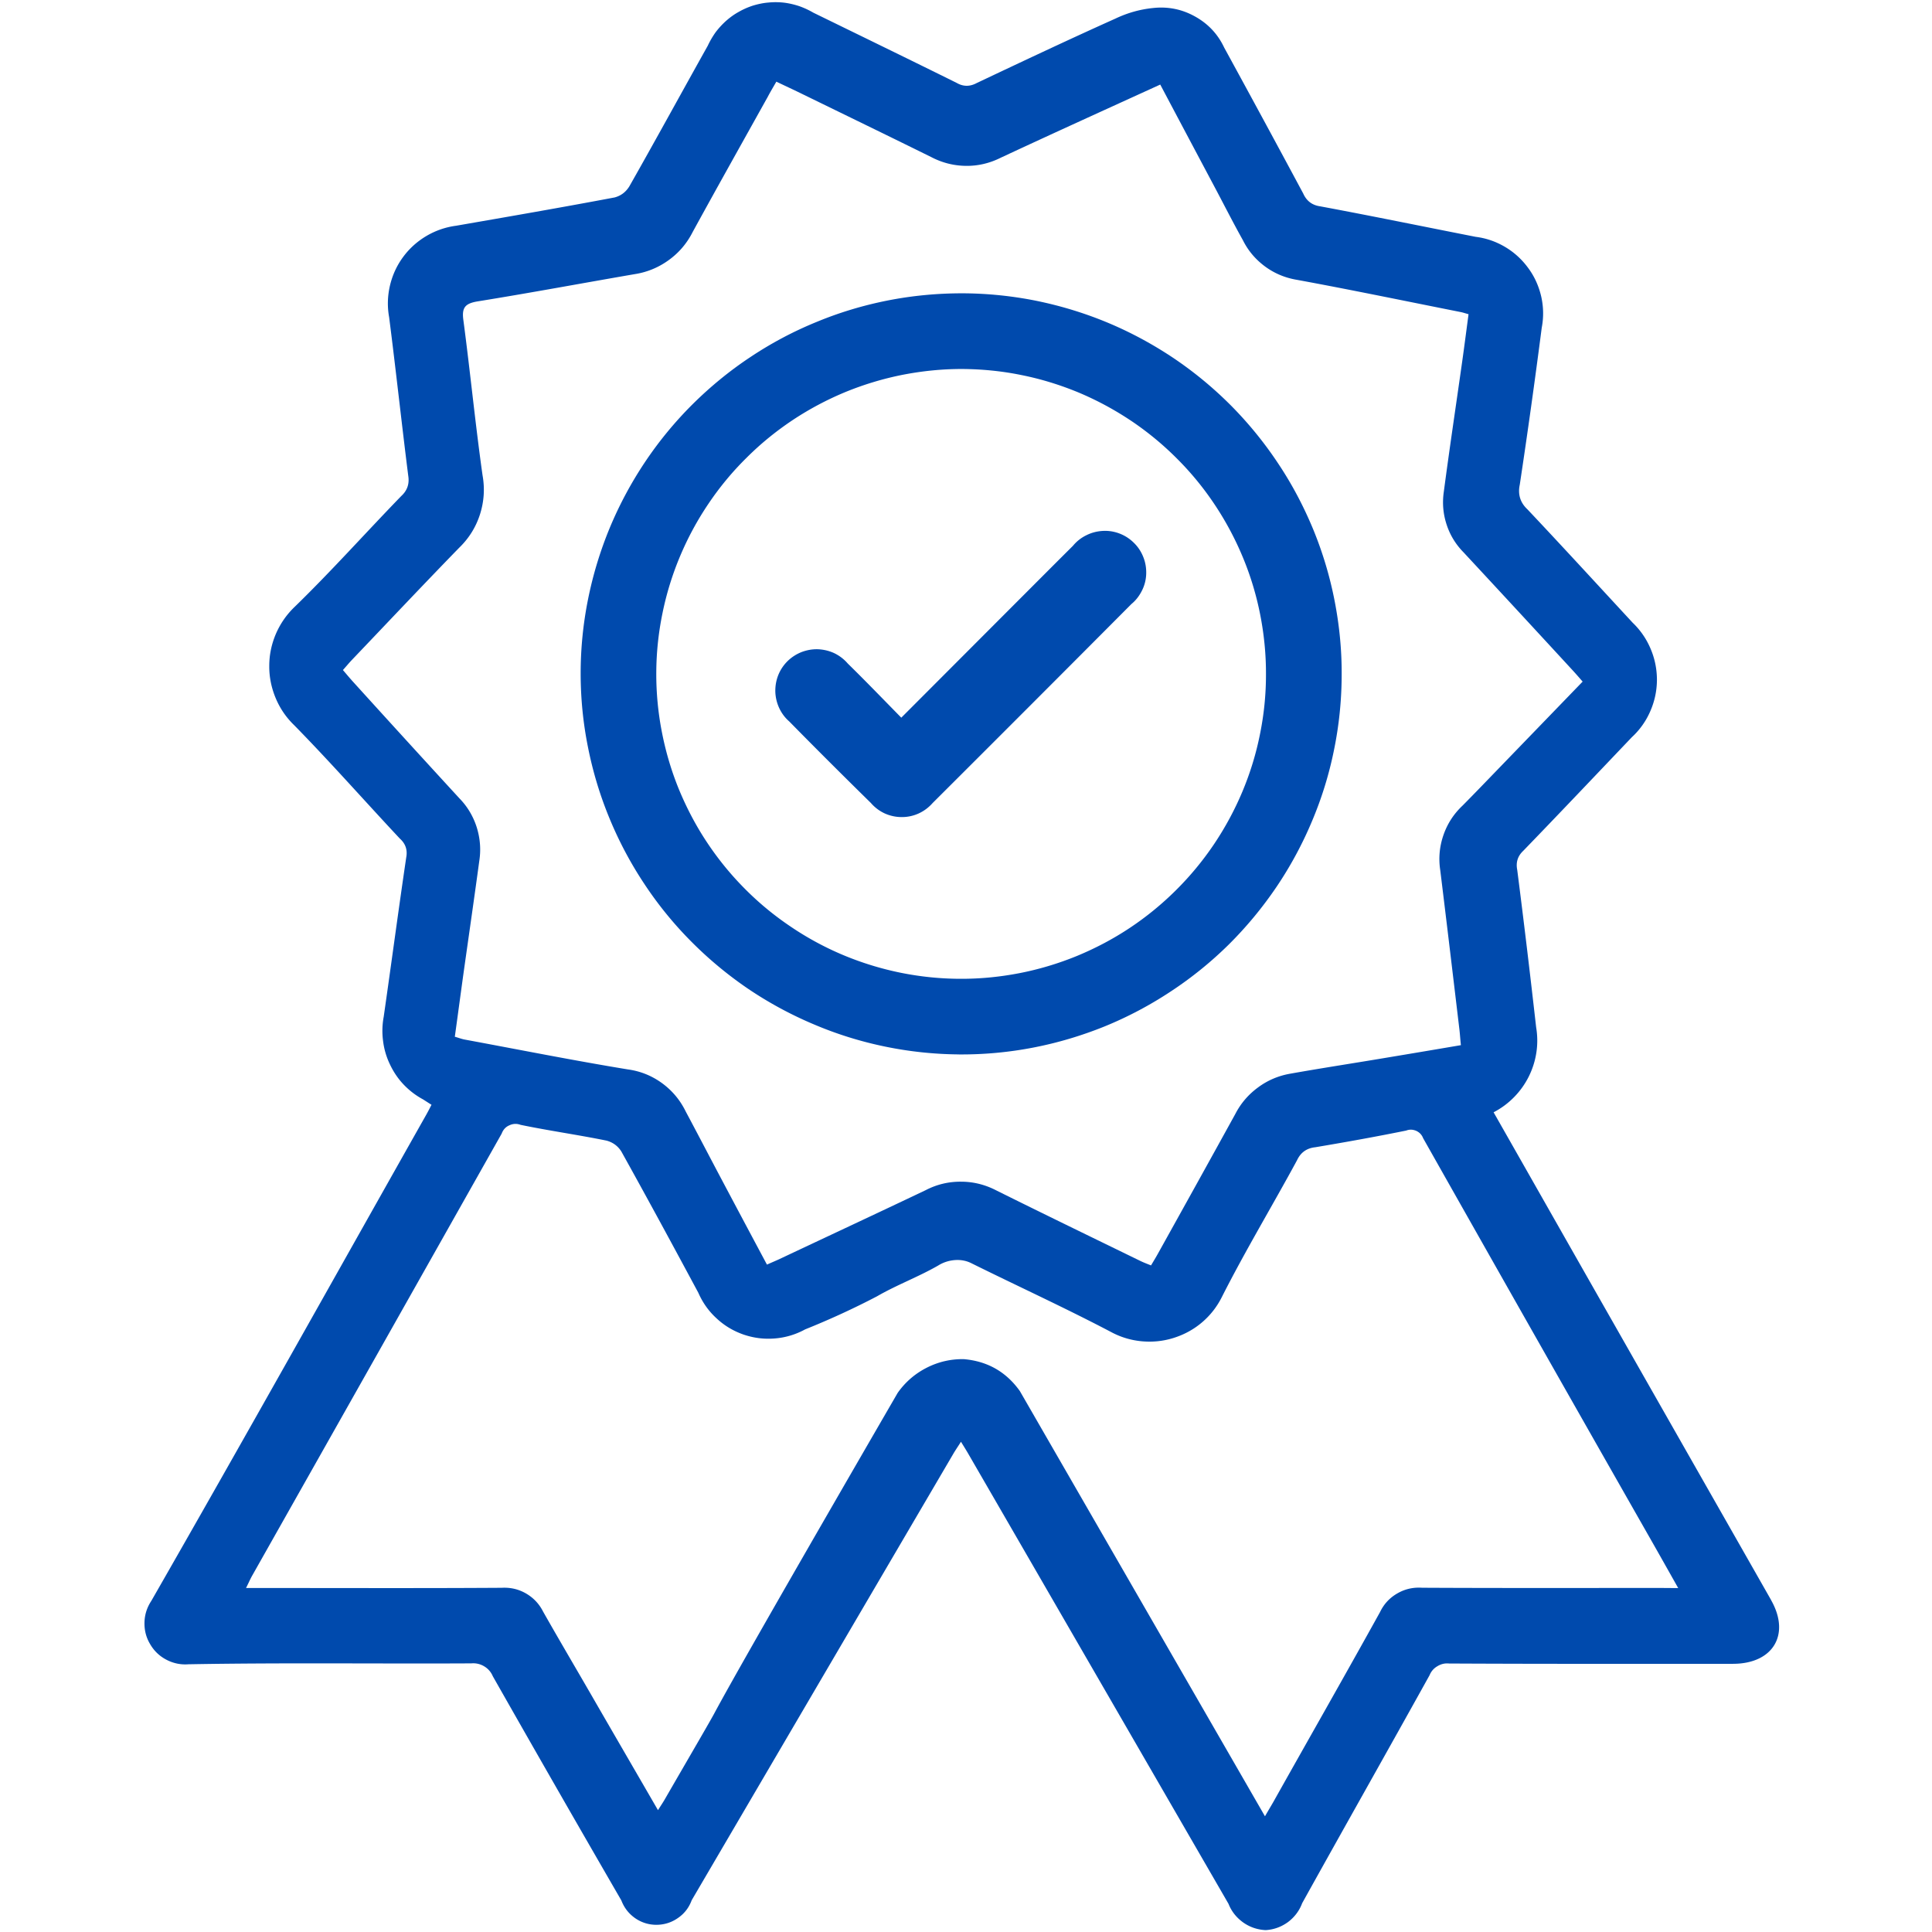 <svg xmlns="http://www.w3.org/2000/svg" width="100" viewBox="0 0 75 75" height="100" version="1.0"><defs><clipPath id="a"><path d="M5.453 0h63.75v75h-63.75Zm0 0"/></clipPath></defs><g clip-path="url(#a)"><path fill="#004aad" d="M68.754 62.113c-2.012-3.535-4.024-7.066-6.035-10.602-1.574-2.762-3.144-5.531-4.738-8.332a3.127 3.127 0 0 0 .789-.582 3.139 3.139 0 0 0 .871-1.734 3.083 3.083 0 0 0-.008-.984c-.231-2.039-.473-4.074-.734-6.106-.059-.293.016-.539.231-.742 1.418-1.465 2.816-2.941 4.219-4.414a2.966 2.966 0 0 0 .715-1.008c.168-.383.254-.785.258-1.207 0-.418-.078-.82-.242-1.207a3.008 3.008 0 0 0-.699-1.02c-1.359-1.469-2.711-2.945-4.086-4.402-.281-.262-.379-.586-.297-.961a288.842 288.842 0 0 0 .852-6.09c.078-.406.07-.809-.02-1.211-.094-.402-.258-.773-.504-1.105-.242-.332-.539-.606-.894-.817-.355-.211-.738-.344-1.145-.395-2.012-.395-4.02-.809-6.035-1.184-.312-.043-.531-.207-.66-.496a793.312 793.312 0 0 0-3.07-5.668c-.246-.523-.625-.926-1.133-1.207-.504-.281-1.047-.391-1.625-.328-.508.051-.992.188-1.453.406-1.809.812-3.606 1.66-5.398 2.508-.262.141-.52.141-.777-.008-1.852-.918-3.711-1.82-5.566-2.727a3.195 3.195 0 0 0-.551-.254c-.191-.062-.387-.109-.586-.133a2.852 2.852 0 0 0-.605-.004c-.203.016-.398.059-.594.117-.191.062-.375.141-.551.242-.18.098-.34.215-.492.348a3.151 3.151 0 0 0-.41.445 3.327 3.327 0 0 0-.305.523c-1.016 1.816-2.016 3.648-3.043 5.457-.137.223-.324.367-.574.434-2.047.387-4.102.742-6.152 1.098a3.043 3.043 0 0 0-1.156.399c-.355.211-.66.484-.906.82-.246.336-.414.707-.508 1.109-.094.406-.105.817-.031 1.223.262 2.051.484 4.106.742 6.156.051.312-.039.574-.27.785-1.383 1.426-2.707 2.91-4.129 4.293-.316.301-.559.648-.734 1.047-.172.402-.262.816-.262 1.254-.004.434.082.852.25 1.254.168.402.41.754.723 1.055 1.402 1.43 2.727 2.934 4.094 4.394.223.199.305.441.25.734-.305 2.062-.578 4.125-.875 6.188a2.952 2.952 0 0 0-.023.945c.039.316.129.617.266.902.137.289.312.551.531.781a2.992 2.992 0 0 0 .75.574c.105.066.211.137.332.211-.086.168-.16.312-.242.453C12.969 49.613 9.457 55.898 5.875 62.145c-.168.254-.258.531-.266.832-.008.305.062.586.219.848.152.262.363.465.633.606.27.141.555.199.856.176 3.66-.066 7.32-.016 10.98-.035a.819.819 0 0 1 .496.113.802.802 0 0 1 .336.383 1194.772 1194.772 0 0 0 4.992 8.707c.109.285.285.512.535.688.25.172.527.258.832.258.305-.004.582-.09.832-.266.25-.172.426-.402.531-.688C30.234 67.992 33.617 62.219 37 56.449c.086-.148.184-.289.305-.48.129.211.223.359.312.516 3.359 5.805 6.715 11.613 10.074 17.422.117.297.309.535.57.723.262.184.551.281.871.297.32-.019.609-.125.867-.312.254-.191.441-.438.551-.734 1.641-2.953 3.305-5.894 4.945-8.848.062-.152.164-.27.305-.351.141-.086.289-.121.453-.105 3.676.019 7.352.012 11.027.012 1.555-.004 2.231-1.141 1.473-2.473Zm-55.102-35.707c-.109-.121-.211-.246-.34-.395.117-.129.219-.254.328-.371 1.395-1.461 2.777-2.93 4.184-4.375.379-.367.648-.797.809-1.297.16-.504.191-1.012.098-1.527-.281-1.996-.477-4.008-.742-6.008-.066-.477.051-.648.539-.731 2.035-.328 4.066-.707 6.106-1.059.484-.074.93-.258 1.328-.547.399-.289.707-.652.93-1.094.961-1.754 1.941-3.5 2.914-5.246.098-.188.207-.367.332-.586.359.172.699.328 1.031.492 1.664.812 3.332 1.621 4.992 2.441.422.219.871.332 1.348.336.473.004.922-.106 1.348-.32 2.035-.949 4.078-1.875 6.184-2.836.746 1.41 1.469 2.77 2.191 4.129.336.637.664 1.281 1.016 1.91.203.41.492.75.863 1.024.367.27.781.441 1.23.516 2.129.391 4.246.832 6.371 1.254.082.016.156.043.297.082-.082.613-.16 1.223-.246 1.832-.238 1.688-.492 3.375-.715 5.066-.062.43-.027.852.109 1.266.133.41.355.773.66 1.082 1.43 1.539 2.856 3.082 4.277 4.625.109.121.215.242.344.391l-3.293 3.406c-.457.473-.91.945-1.371 1.41-.344.324-.59.707-.742 1.149-.152.445-.192.898-.121 1.359.254 2.066.5 4.137.746 6.203.02.18.031.356.055.586-.988.168-1.957.332-2.922.492-1.227.207-2.465.395-3.688.613-.461.078-.883.254-1.258.531-.379.277-.676.621-.891 1.039-.996 1.809-2 3.617-3.004 5.422-.078.141-.164.281-.266.453-.137-.055-.27-.105-.395-.164-1.875-.914-3.746-1.82-5.609-2.746-.43-.223-.887-.34-1.371-.34-.484-.004-.941.105-1.371.328-1.895.902-3.797 1.789-5.695 2.684-.144.066-.297.129-.469.207a1169.538 1169.538 0 0 1-1.797-3.375c-.453-.855-.898-1.711-1.355-2.566-.215-.441-.519-.808-.918-1.101-.398-.289-.84-.469-1.328-.535-2.121-.348-4.227-.769-6.34-1.16-.109-.02-.215-.062-.379-.109.125-.898.242-1.785.367-2.676.195-1.379.395-2.762.582-4.144.07-.445.035-.879-.098-1.309-.137-.43-.363-.809-.676-1.129a920.871 920.871 0 0 1-4.18-4.582ZM64.457 61.644c-3.082 0-6.168.008-9.25-.008-.344-.023-.664.047-.961.219-.301.172-.523.414-.672.723-1.367 2.469-2.766 4.918-4.144 7.375-.09.156-.18.305-.324.555L39.59 54c-.535-.75-1.262-1.16-2.176-1.238-.512-.008-.992.105-1.445.336-.457.234-.828.558-1.121.973-4.699 8.113-6.535 11.352-7.106 12.418-.156.297-.91 1.586-1.914 3.324-.078.141-.168.27-.285.457-.902-1.559-1.774-3.059-2.641-4.562-.605-1.047-1.223-2.094-1.82-3.148-.152-.301-.375-.535-.664-.703-.293-.168-.606-.238-.941-.219-3.102.02-6.199.008-9.301.008h-.625c.098-.191.156-.332.23-.465a24362.705 24362.705 0 0 0 9.695-17.176c.055-.148.152-.258.297-.32.141-.066.289-.074.434-.019 1.109.23 2.231.387 3.34.613.246.067.438.207.574.422 1.012 1.82 2.004 3.652 2.988 5.484.168.383.402.715.711.996.305.285.656.492 1.051.629.395.133.797.184 1.215.148a2.92 2.92 0 0 0 1.168-.351c.953-.383 1.883-.809 2.793-1.285.762-.441 1.598-.75 2.367-1.191.23-.144.48-.215.75-.219.188 0 .367.039.535.121 1.805.895 3.641 1.734 5.426 2.672.375.203.777.324 1.199.363.426.039.84-.004 1.246-.133.406-.129.773-.328 1.098-.606.324-.277.578-.605.769-.988.91-1.797 1.953-3.527 2.914-5.301.141-.301.375-.469.707-.504 1.184-.199 2.36-.41 3.531-.648.133-.051.262-.043.391.012.125.059.215.152.266.285a4986.391 4986.391 0 0 0 8.711 15.359c.379.664.758 1.336 1.191 2.105Zm-27.234-20.711a14.623 14.623 0 0 0 2.887-.266c.953-.184 1.879-.461 2.777-.824a14.742 14.742 0 0 0 2.562-1.355 14.666 14.666 0 0 0 2.254-1.824 15.064 15.064 0 0 0 1.848-2.231 14.749 14.749 0 0 0 1.379-2.551 14.378 14.378 0 0 0 .856-2.769 14.617 14.617 0 0 0 .297-2.883c.008-.973-.086-1.934-.27-2.887a14.651 14.651 0 0 0-.828-2.777c-.371-.898-.82-1.754-1.359-2.562a14.85 14.85 0 0 0-1.828-2.25 14.896 14.896 0 0 0-2.234-1.848c-.805-.539-1.656-1-2.551-1.375-.898-.375-1.82-.656-2.773-.852a14.851 14.851 0 0 0-2.883-.293c-.973 0-1.934.09-2.887.277-.953.188-1.879.465-2.773.836a14.499 14.499 0 0 0-2.562 1.359c-.809.535-1.555 1.148-2.246 1.832a14.709 14.709 0 0 0-1.844 2.238 14.87 14.87 0 0 0-1.371 2.555 14.911 14.911 0 0 0-.844 2.769 14.618 14.618 0 0 0-.289 2.887c0 .965.094 1.922.285 2.871.188.945.465 1.867.836 2.762a14.743 14.743 0 0 0 1.355 2.547 14.489 14.489 0 0 0 1.82 2.234 14.976 14.976 0 0 0 2.223 1.844c.801.539 1.648.996 2.539 1.371.891.379 1.809.664 2.754.859a14.743 14.743 0 0 0 2.871.305Zm.109-26.609c.777.004 1.547.078 2.312.234.762.152 1.5.379 2.219.676.719.301 1.398.668 2.047 1.101a11.787 11.787 0 0 1 1.789 1.477 11.57 11.57 0 0 1 1.469 1.797c.43.648.793 1.332 1.09 2.051.297.719.519 1.461.668 2.227.148.762.223 1.531.219 2.309 0 .777-.078 1.547-.234 2.312-.152.762-.379 1.5-.68 2.219a11.978 11.978 0 0 1-1.102 2.043 11.812 11.812 0 0 1-1.48 1.789 11.829 11.829 0 0 1-1.801 1.469c-.648.43-1.332.789-2.051 1.086-.719.293-1.461.516-2.223.664-.766.148-1.535.223-2.312.219a11.823 11.823 0 0 1-2.312-.238 11.945 11.945 0 0 1-2.219-.684 11.696 11.696 0 0 1-2.039-1.105c-.645-.434-1.242-.926-1.789-1.48a11.804 11.804 0 0 1-1.465-1.801c-.43-.648-.789-1.336-1.086-2.055-.293-.719-.512-1.461-.66-2.227a11.73 11.73 0 0 1-.215-2.309c.004-.777.086-1.543.242-2.301.156-.762.383-1.496.684-2.211a11.763 11.763 0 0 1 1.102-2.035 11.538 11.538 0 0 1 1.477-1.781c.547-.547 1.148-1.035 1.793-1.465a12.03 12.03 0 0 1 2.043-1.086 12.067 12.067 0 0 1 2.215-.668c.758-.148 1.527-.227 2.301-.227Zm-6.691 13.684c-.168-.144-.297-.32-.391-.519a1.638 1.638 0 0 1-.152-.637c-.004-.219.031-.434.113-.641.082-.207.203-.387.359-.543a1.632 1.632 0 0 1 .547-.355c.207-.078.422-.117.644-.109.223.012.434.062.633.156.199.098.371.23.516.398.691.676 1.359 1.371 2.078 2.102l4.336-4.344c.777-.777 1.551-1.555 2.328-2.328a1.552 1.552 0 0 1 .52-.41c.203-.102.418-.156.644-.168a1.559 1.559 0 0 1 .652.105c.211.082.395.203.555.363.16.156.281.344.363.555.082.207.117.426.109.652a1.527 1.527 0 0 1-.164.641c-.102.203-.234.379-.41.523a2875.741 2875.741 0 0 1-7.715 7.723c-.152.172-.332.309-.543.406a1.573 1.573 0 0 1-.656.141 1.604 1.604 0 0 1-.66-.141 1.586 1.586 0 0 1-.539-.406c-1.062-1.043-2.121-2.098-3.168-3.164Zm0 0"/></g></svg>